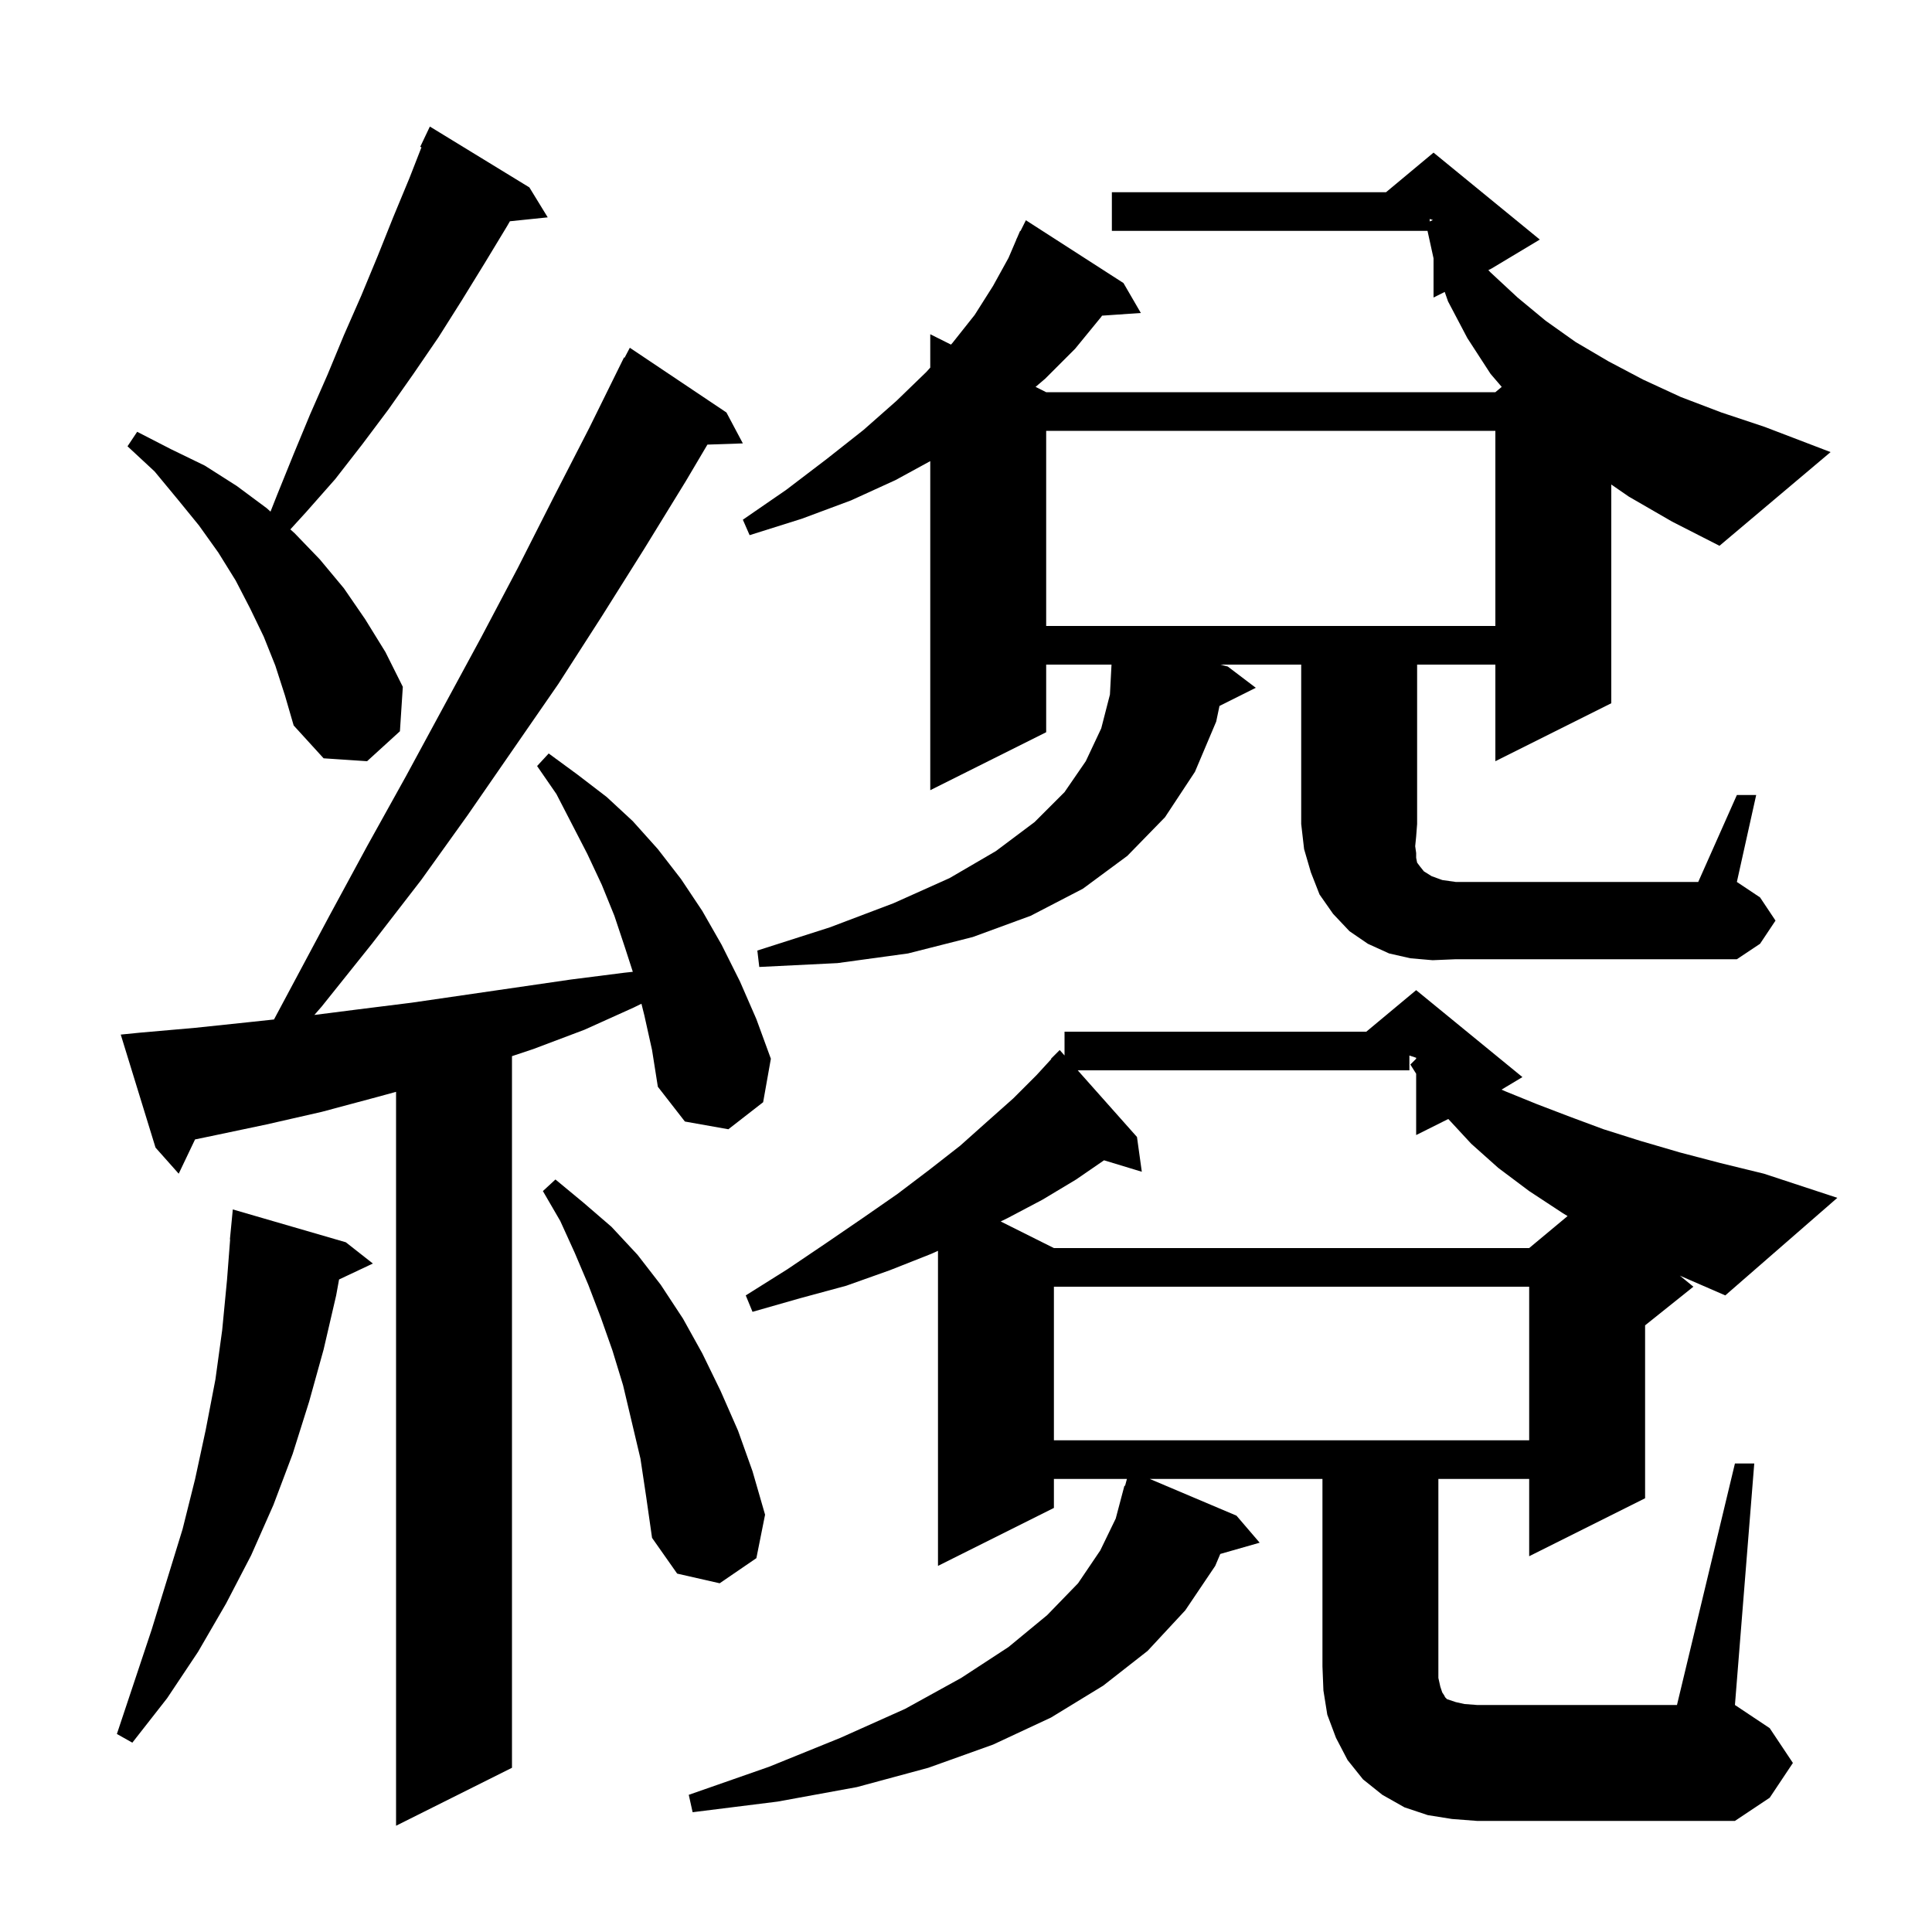 <svg xmlns="http://www.w3.org/2000/svg" xmlns:xlink="http://www.w3.org/1999/xlink" version="1.1" baseProfile="full" viewBox="0 0 200 200" width="200" height="200">
<g fill="black">
<path d="M 66.7 105.1 L 66.402 103.907 L 65.6 104.3 L 60.5 106.6 L 55.2 108.6 L 53.0 109.333 L 53.0 183.0 L 41.0 189.0 L 41.0 113.027 L 38.9 113.6 L 33.3 115.1 L 27.6 116.4 L 21.9 117.6 L 20.191 117.954 L 18.5 121.5 L 16.1 118.8 L 12.5 107.1 L 14.5 106.9 L 20.2 106.4 L 25.9 105.8 L 28.364 105.536 L 34.1 94.8 L 38.0 87.6 L 42.0 80.4 L 49.8 66.0 L 53.6 58.8 L 57.3 51.5 L 61.0 44.3 L 64.6 37.0 L 64.657 37.031 L 65.2 36.0 L 75.2 42.7 L 76.9 45.9 L 73.232 46.026 L 71.0 49.8 L 66.7 56.8 L 62.3 63.8 L 57.8 70.8 L 48.4 84.4 L 43.6 91.1 L 38.5 97.7 L 33.3 104.2 L 32.543 105.067 L 37.0 104.5 L 42.6 103.8 L 59.1 101.4 L 64.6 100.7 L 65.509 100.601 L 64.7 98.1 L 63.6 94.8 L 62.3 91.6 L 60.8 88.4 L 57.6 82.2 L 55.6 79.3 L 56.8 78.0 L 59.8 80.2 L 62.8 82.5 L 65.5 85.0 L 68.1 87.9 L 70.5 91.0 L 72.7 94.3 L 74.7 97.8 L 76.6 101.6 L 78.3 105.5 L 79.8 109.6 L 79.0 114.1 L 75.4 116.9 L 70.9 116.1 L 68.1 112.5 L 67.5 108.7 Z M 35.8 128.6 L 38.6 130.8 L 35.1 132.451 L 34.8 134.1 L 33.5 139.7 L 32.0 145.1 L 30.3 150.5 L 28.3 155.8 L 26.0 161.0 L 23.4 166.0 L 20.5 171.0 L 17.3 175.8 L 13.7 180.4 L 12.1 179.5 L 15.7 168.7 L 18.9 158.3 L 20.2 153.1 L 21.3 148.0 L 22.3 142.8 L 23.0 137.7 L 23.5 132.5 L 23.823 128.301 L 23.8 128.3 L 24.1 125.2 Z M 66.3 151.0 L 64.5 143.4 L 63.4 139.8 L 62.2 136.4 L 60.9 133.0 L 59.5 129.7 L 58.0 126.4 L 56.2 123.3 L 57.5 122.1 L 60.4 124.5 L 63.3 127.0 L 66.0 129.9 L 68.4 133.0 L 70.7 136.5 L 72.7 140.1 L 74.6 144.0 L 76.4 148.1 L 77.9 152.3 L 79.2 156.8 L 78.3 161.3 L 74.5 163.9 L 70.1 162.9 L 67.5 159.2 L 66.9 155.0 Z M 109.1 133.2 L 109.1 149.1 L 158.3 149.1 L 158.3 133.2 Z M 173.893 132.049 L 175.3 133.2 L 170.3 137.2 L 170.3 155.1 L 158.3 161.1 L 158.3 153.1 L 148.9 153.1 L 148.9 173.7 L 149.1 174.6 L 149.3 175.2 L 149.5 175.5 L 149.6 175.7 L 149.8 175.9 L 150.7 176.2 L 151.6 176.4 L 152.9 176.5 L 173.6 176.5 L 179.6 151.5 L 181.6 151.5 L 179.6 176.5 L 183.2 178.9 L 185.6 182.5 L 183.2 186.1 L 179.6 188.5 L 152.9 188.5 L 150.3 188.3 L 147.8 187.9 L 145.4 187.1 L 143.1 185.8 L 141.1 184.2 L 139.5 182.2 L 138.3 179.9 L 137.4 177.5 L 137.0 175.0 L 136.9 172.5 L 136.9 153.1 L 119.026 153.1 L 128.0 156.9 L 130.4 159.7 L 126.323 160.865 L 125.8 162.1 L 122.7 166.7 L 118.8 170.9 L 114.2 174.5 L 108.8 177.8 L 102.8 180.6 L 96.1 183.0 L 88.7 185.0 L 80.5 186.5 L 71.7 187.6 L 71.3 185.8 L 79.6 182.9 L 87.0 179.9 L 93.7 176.9 L 99.5 173.7 L 104.4 170.5 L 108.4 167.2 L 111.6 163.9 L 113.9 160.5 L 115.5 157.2 L 116.4 153.8 L 116.465 153.817 L 116.658 153.1 L 109.1 153.1 L 109.1 156.1 L 97.1 162.1 L 97.1 129.485 L 96.4 129.8 L 92.1 131.5 L 87.6 133.1 L 82.8 134.4 L 77.9 135.8 L 77.2 134.1 L 81.5 131.4 L 85.5 128.7 L 89.3 126.1 L 92.9 123.6 L 96.2 121.1 L 99.4 118.6 L 102.2 116.1 L 104.9 113.7 L 107.3 111.3 L 108.832 109.629 L 108.8 109.6 L 109.7 108.7 L 110.2 109.263 L 110.2 106.8 L 141.44 106.8 L 146.6 102.5 L 157.6 111.5 L 155.435 112.799 L 155.9 113.0 L 159.1 114.3 L 162.5 115.6 L 166.0 116.9 L 169.8 118.1 L 173.9 119.3 L 178.1 120.4 L 182.6 121.5 L 190.2 124.0 L 178.6 134.1 L 174.0 132.1 Z M 145.9 110.8 L 111.567 110.8 L 117.7 117.7 L 118.2 121.3 L 114.29 120.113 L 111.4 122.1 L 107.9 124.2 L 104.3 126.1 L 103.591 126.445 L 109.1 129.2 L 158.3 129.2 L 162.275 125.888 L 161.8 125.6 L 158.3 123.3 L 155.1 120.9 L 152.3 118.4 L 149.927 115.837 L 146.6 117.5 L 146.6 111.153 L 146.0 110.2 L 146.6 109.6 L 146.6 109.5 L 145.9 109.267 Z M 28.5 68.9 L 27.3 65.9 L 25.9 63.0 L 24.4 60.1 L 22.6 57.2 L 20.6 54.4 L 18.4 51.7 L 16.0 48.8 L 13.2 46.2 L 14.2 44.7 L 17.7 46.5 L 21.2 48.2 L 24.5 50.3 L 27.6 52.6 L 28.003 52.962 L 28.7 51.2 L 30.4 47.0 L 32.1 42.9 L 33.9 38.8 L 35.6 34.7 L 37.4 30.6 L 39.1 26.5 L 40.7 22.5 L 42.4 18.4 L 43.63 15.248 L 43.5 15.2 L 44.5 13.1 L 54.8 19.4 L 56.7 22.5 L 52.785 22.905 L 52.5 23.4 L 50.2 27.2 L 47.8 31.1 L 45.4 34.9 L 42.8 38.7 L 40.2 42.4 L 37.5 46.0 L 34.7 49.6 L 31.7 53.0 L 30.057 54.802 L 30.5 55.2 L 33.1 57.9 L 35.6 60.9 L 37.8 64.1 L 39.9 67.5 L 41.7 71.1 L 41.4 75.7 L 38.0 78.8 L 33.5 78.5 L 30.4 75.1 L 29.5 72.0 Z M 108.3 44.6 L 108.3 64.8 L 154.8 64.8 L 154.8 44.6 Z M 168.6 51.4 L 166.8 50.157 L 166.8 72.8 L 154.8 78.8 L 154.8 68.8 L 146.7 68.8 L 146.7 85.3 L 146.6 86.6 L 146.5 87.6 L 146.6 88.3 L 146.6 88.8 L 146.7 89.3 L 147.0 89.7 L 147.4 90.2 L 148.2 90.7 L 149.3 91.1 L 150.7 91.3 L 175.8 91.3 L 179.8 82.3 L 181.8 82.3 L 179.8 91.3 L 182.2 92.9 L 183.8 95.3 L 182.2 97.7 L 179.8 99.3 L 150.7 99.3 L 148.3 99.4 L 146.0 99.2 L 143.8 98.7 L 141.6 97.7 L 139.7 96.4 L 138.0 94.6 L 136.6 92.6 L 135.7 90.3 L 135.0 87.9 L 134.7 85.3 L 134.7 68.8 L 126.339 68.8 L 127.1 69.0 L 130.0 71.2 L 126.241 73.079 L 125.9 74.7 L 123.7 79.9 L 120.6 84.6 L 116.7 88.6 L 112.1 92.0 L 106.7 94.8 L 100.7 97.0 L 94.0 98.7 L 86.7 99.7 L 78.6 100.1 L 78.4 98.4 L 85.9 96.0 L 92.5 93.5 L 98.3 90.9 L 103.1 88.1 L 107.1 85.1 L 110.2 82.0 L 112.4 78.8 L 114.0 75.4 L 114.9 71.9 L 115.063 68.8 L 108.3 68.8 L 108.3 75.8 L 96.3 81.8 L 96.3 47.736 L 92.7 49.7 L 88.1 51.8 L 83.0 53.7 L 77.6 55.4 L 76.9 53.8 L 81.4 50.7 L 85.6 47.5 L 89.4 44.5 L 92.8 41.5 L 95.9 38.5 L 96.3 38.056 L 96.3 34.6 L 98.445 35.672 L 98.6 35.5 L 100.9 32.6 L 102.8 29.6 L 104.4 26.7 L 105.212 24.805 L 105.2 24.8 L 105.3 24.6 L 105.6 23.9 L 105.64 23.92 L 106.2 22.8 L 116.3 29.3 L 118.1 32.4 L 114.081 32.677 L 114.0 32.8 L 111.3 36.1 L 108.2 39.2 L 107.202 40.051 L 108.3 40.6 L 154.8 40.6 L 155.458 40.051 L 154.3 38.7 L 151.9 35.0 L 149.9 31.2 L 149.557 30.221 L 148.4 30.8 L 148.4 26.744 L 147.776 23.9 L 115.1 23.9 L 115.1 19.9 L 143.48 19.9 L 148.4 15.8 L 159.4 24.8 L 154.4 27.8 L 154.073 27.964 L 154.3 28.2 L 157.1 30.8 L 160.0 33.2 L 163.1 35.4 L 166.5 37.4 L 170.1 39.3 L 174.0 41.1 L 178.2 42.7 L 182.7 44.2 L 189.5 46.8 L 178.0 56.5 L 173.1 54.0 Z M 148.0 22.925 L 148.335 22.778 L 148.0 22.667 Z " />
</g>
</svg>
